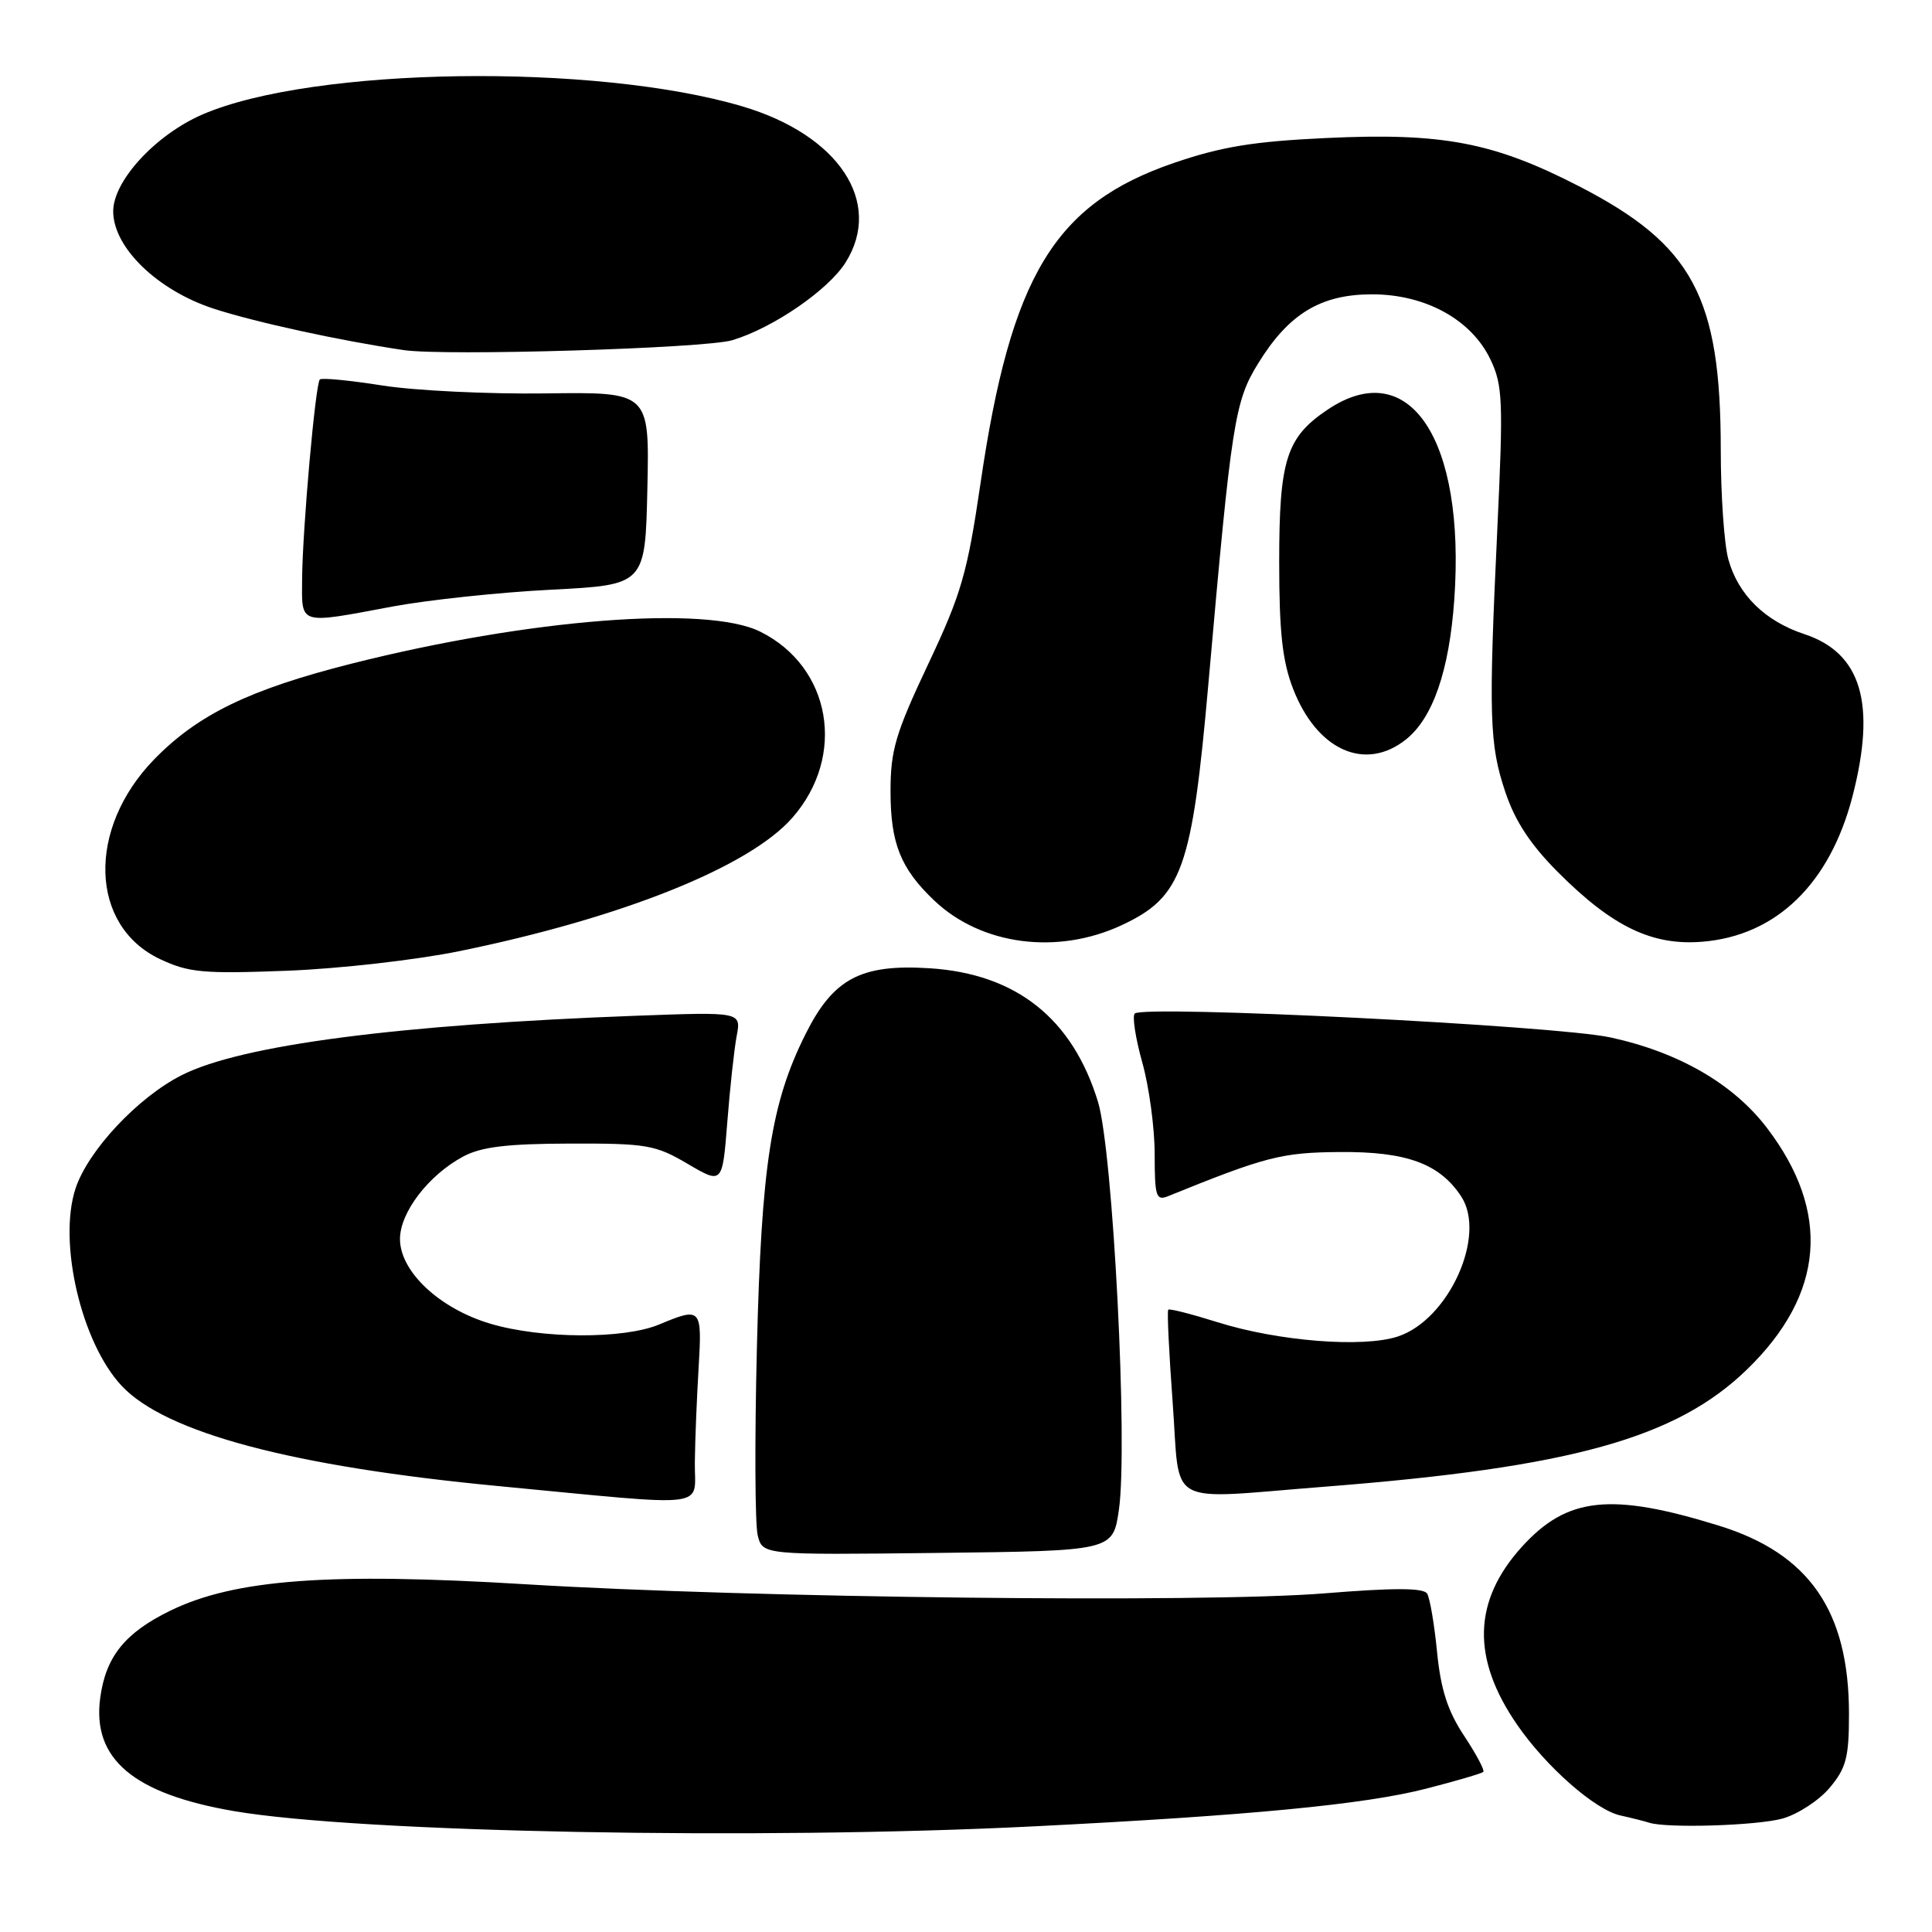 <?xml version="1.0" encoding="UTF-8" standalone="no"?>
<!DOCTYPE svg PUBLIC "-//W3C//DTD SVG 1.1//EN" "http://www.w3.org/Graphics/SVG/1.1/DTD/svg11.dtd" >
<svg xmlns="http://www.w3.org/2000/svg" xmlns:xlink="http://www.w3.org/1999/xlink" version="1.1" viewBox="0 0 256 256">
 <g >
 <path fill="currentColor"
d=" M 137.00 242.00 C 165.56 240.57 180.83 239.10 188.96 237.01 C 192.93 235.99 196.35 234.99 196.55 234.78 C 196.75 234.58 195.61 232.43 194.00 230.00 C 191.83 226.72 190.91 223.88 190.42 218.91 C 190.06 215.24 189.47 211.75 189.10 211.16 C 188.62 210.39 184.71 210.38 175.47 211.13 C 159.47 212.42 99.48 211.74 69.76 209.93 C 43.60 208.33 31.07 209.26 22.53 213.44 C 16.54 216.37 14.01 219.53 13.28 224.98 C 12.19 233.06 17.66 237.69 31.00 239.98 C 47.57 242.82 100.59 243.83 137.00 242.00 Z  M 236.19 240.97 C 238.21 240.40 241.03 238.57 242.44 236.89 C 244.63 234.28 245.00 232.88 245.00 227.10 C 245.00 213.47 239.73 205.85 227.74 202.15 C 213.41 197.72 207.63 198.35 201.63 204.99 C 195.17 212.14 194.97 219.74 201.01 228.51 C 204.85 234.10 211.36 239.82 214.72 240.56 C 216.25 240.90 217.95 241.33 218.50 241.51 C 220.81 242.28 232.78 241.91 236.19 240.97 Z  M 148.26 200.06 C 149.48 191.54 147.48 152.55 145.49 146.00 C 142.11 134.95 134.65 129.03 123.18 128.30 C 114.08 127.72 110.42 129.66 106.75 137.00 C 102.16 146.16 100.89 154.38 100.29 178.67 C 99.99 190.87 100.04 202.02 100.40 203.44 C 101.05 206.04 101.05 206.04 124.26 205.77 C 147.47 205.50 147.47 205.50 148.26 200.06 Z  M 92.07 193.75 C 92.10 190.86 92.33 185.24 92.57 181.25 C 93.04 173.31 92.92 173.17 87.35 175.50 C 82.65 177.46 71.76 177.41 64.98 175.40 C 58.24 173.40 53.00 168.49 53.00 164.18 C 53.00 160.65 56.78 155.71 61.37 153.25 C 63.75 151.97 67.14 151.55 75.50 151.53 C 85.69 151.50 86.84 151.70 91.11 154.21 C 95.72 156.92 95.72 156.92 96.37 148.71 C 96.72 144.19 97.28 139.06 97.61 137.29 C 98.22 134.08 98.22 134.08 84.36 134.59 C 52.76 135.76 31.94 138.47 24.07 142.47 C 18.27 145.40 11.66 152.46 10.01 157.48 C 7.66 164.60 10.78 177.94 16.13 183.64 C 21.96 189.85 38.74 194.31 66.00 196.91 C 94.75 199.65 91.99 199.98 92.07 193.75 Z  M 175.60 196.99 C 208.20 194.44 222.12 190.57 231.52 181.43 C 241.76 171.48 242.64 160.61 234.12 149.44 C 229.66 143.60 222.43 139.42 213.37 137.46 C 206.14 135.89 151.51 133.15 150.36 134.30 C 150.01 134.66 150.46 137.57 151.36 140.79 C 152.26 144.00 153.00 149.46 153.00 152.92 C 153.00 158.52 153.19 159.14 154.75 158.51 C 167.72 153.25 169.82 152.71 177.50 152.65 C 186.35 152.57 190.76 154.18 193.62 158.54 C 197.01 163.72 191.97 174.86 185.23 177.09 C 180.60 178.62 169.33 177.72 161.30 175.19 C 157.89 174.12 154.96 173.37 154.80 173.54 C 154.63 173.70 154.90 179.27 155.39 185.92 C 156.43 199.95 154.10 198.67 175.60 196.99 Z  M 60.88 126.03 C 82.40 121.63 99.27 114.87 104.98 108.37 C 112.18 100.17 110.15 88.38 100.74 83.70 C 93.63 80.16 70.09 82.00 46.57 87.94 C 33.07 91.35 26.21 94.68 20.42 100.63 C 11.49 109.83 11.87 122.68 21.21 127.09 C 25.01 128.88 26.92 129.05 38.00 128.63 C 44.88 128.37 55.17 127.20 60.88 126.03 Z  M 148.61 122.60 C 156.64 118.86 157.94 115.23 160.12 90.58 C 163.19 55.79 163.59 53.19 166.74 48.11 C 170.78 41.56 175.02 39.00 181.81 39.00 C 188.90 39.00 195.00 42.37 197.51 47.67 C 199.12 51.05 199.20 53.15 198.41 69.95 C 197.23 94.99 197.34 98.61 199.47 104.97 C 200.77 108.84 202.82 111.95 206.48 115.61 C 213.69 122.82 218.94 125.34 225.61 124.78 C 235.38 123.97 242.46 117.10 245.46 105.54 C 248.64 93.25 246.65 86.53 239.10 84.03 C 233.88 82.31 230.32 78.82 229.02 74.13 C 228.46 72.13 228.01 65.58 228.01 59.57 C 228.00 39.33 224.30 32.45 209.27 24.70 C 197.92 18.85 191.15 17.56 175.69 18.29 C 166.07 18.74 161.82 19.44 155.52 21.60 C 139.71 27.02 133.94 36.58 129.93 64.00 C 128.17 75.98 127.39 78.69 122.97 88.04 C 118.66 97.18 118.00 99.41 118.00 104.84 C 118.00 111.75 119.33 115.09 123.80 119.33 C 130.02 125.24 140.08 126.57 148.61 122.60 Z  M 186.25 98.02 C 189.85 95.19 192.03 88.90 192.70 79.46 C 194.20 58.18 186.74 46.99 175.90 54.29 C 170.44 57.96 169.50 60.92 169.50 74.50 C 169.50 83.73 169.92 87.59 171.33 91.24 C 174.47 99.38 180.84 102.28 186.25 98.02 Z  M 52.00 80.37 C 56.67 79.50 66.12 78.49 73.00 78.14 C 85.50 77.50 85.50 77.50 85.78 64.72 C 86.06 51.94 86.06 51.94 72.28 52.13 C 64.70 52.23 54.97 51.76 50.66 51.08 C 46.36 50.40 42.63 50.04 42.38 50.28 C 41.79 50.88 40.08 70.16 40.03 76.75 C 39.99 82.87 39.47 82.72 52.00 80.37 Z  M 97.03 45.08 C 102.41 43.47 109.76 38.43 112.05 34.77 C 117.05 26.80 111.14 17.87 98.35 14.09 C 78.83 8.32 41.48 8.87 26.89 15.14 C 20.66 17.82 15.00 23.94 15.00 28.00 C 15.00 32.79 20.85 38.46 28.31 40.90 C 33.82 42.69 45.03 45.14 53.50 46.39 C 58.96 47.20 93.43 46.16 97.03 45.08 Z "/>
</g>
</svg>